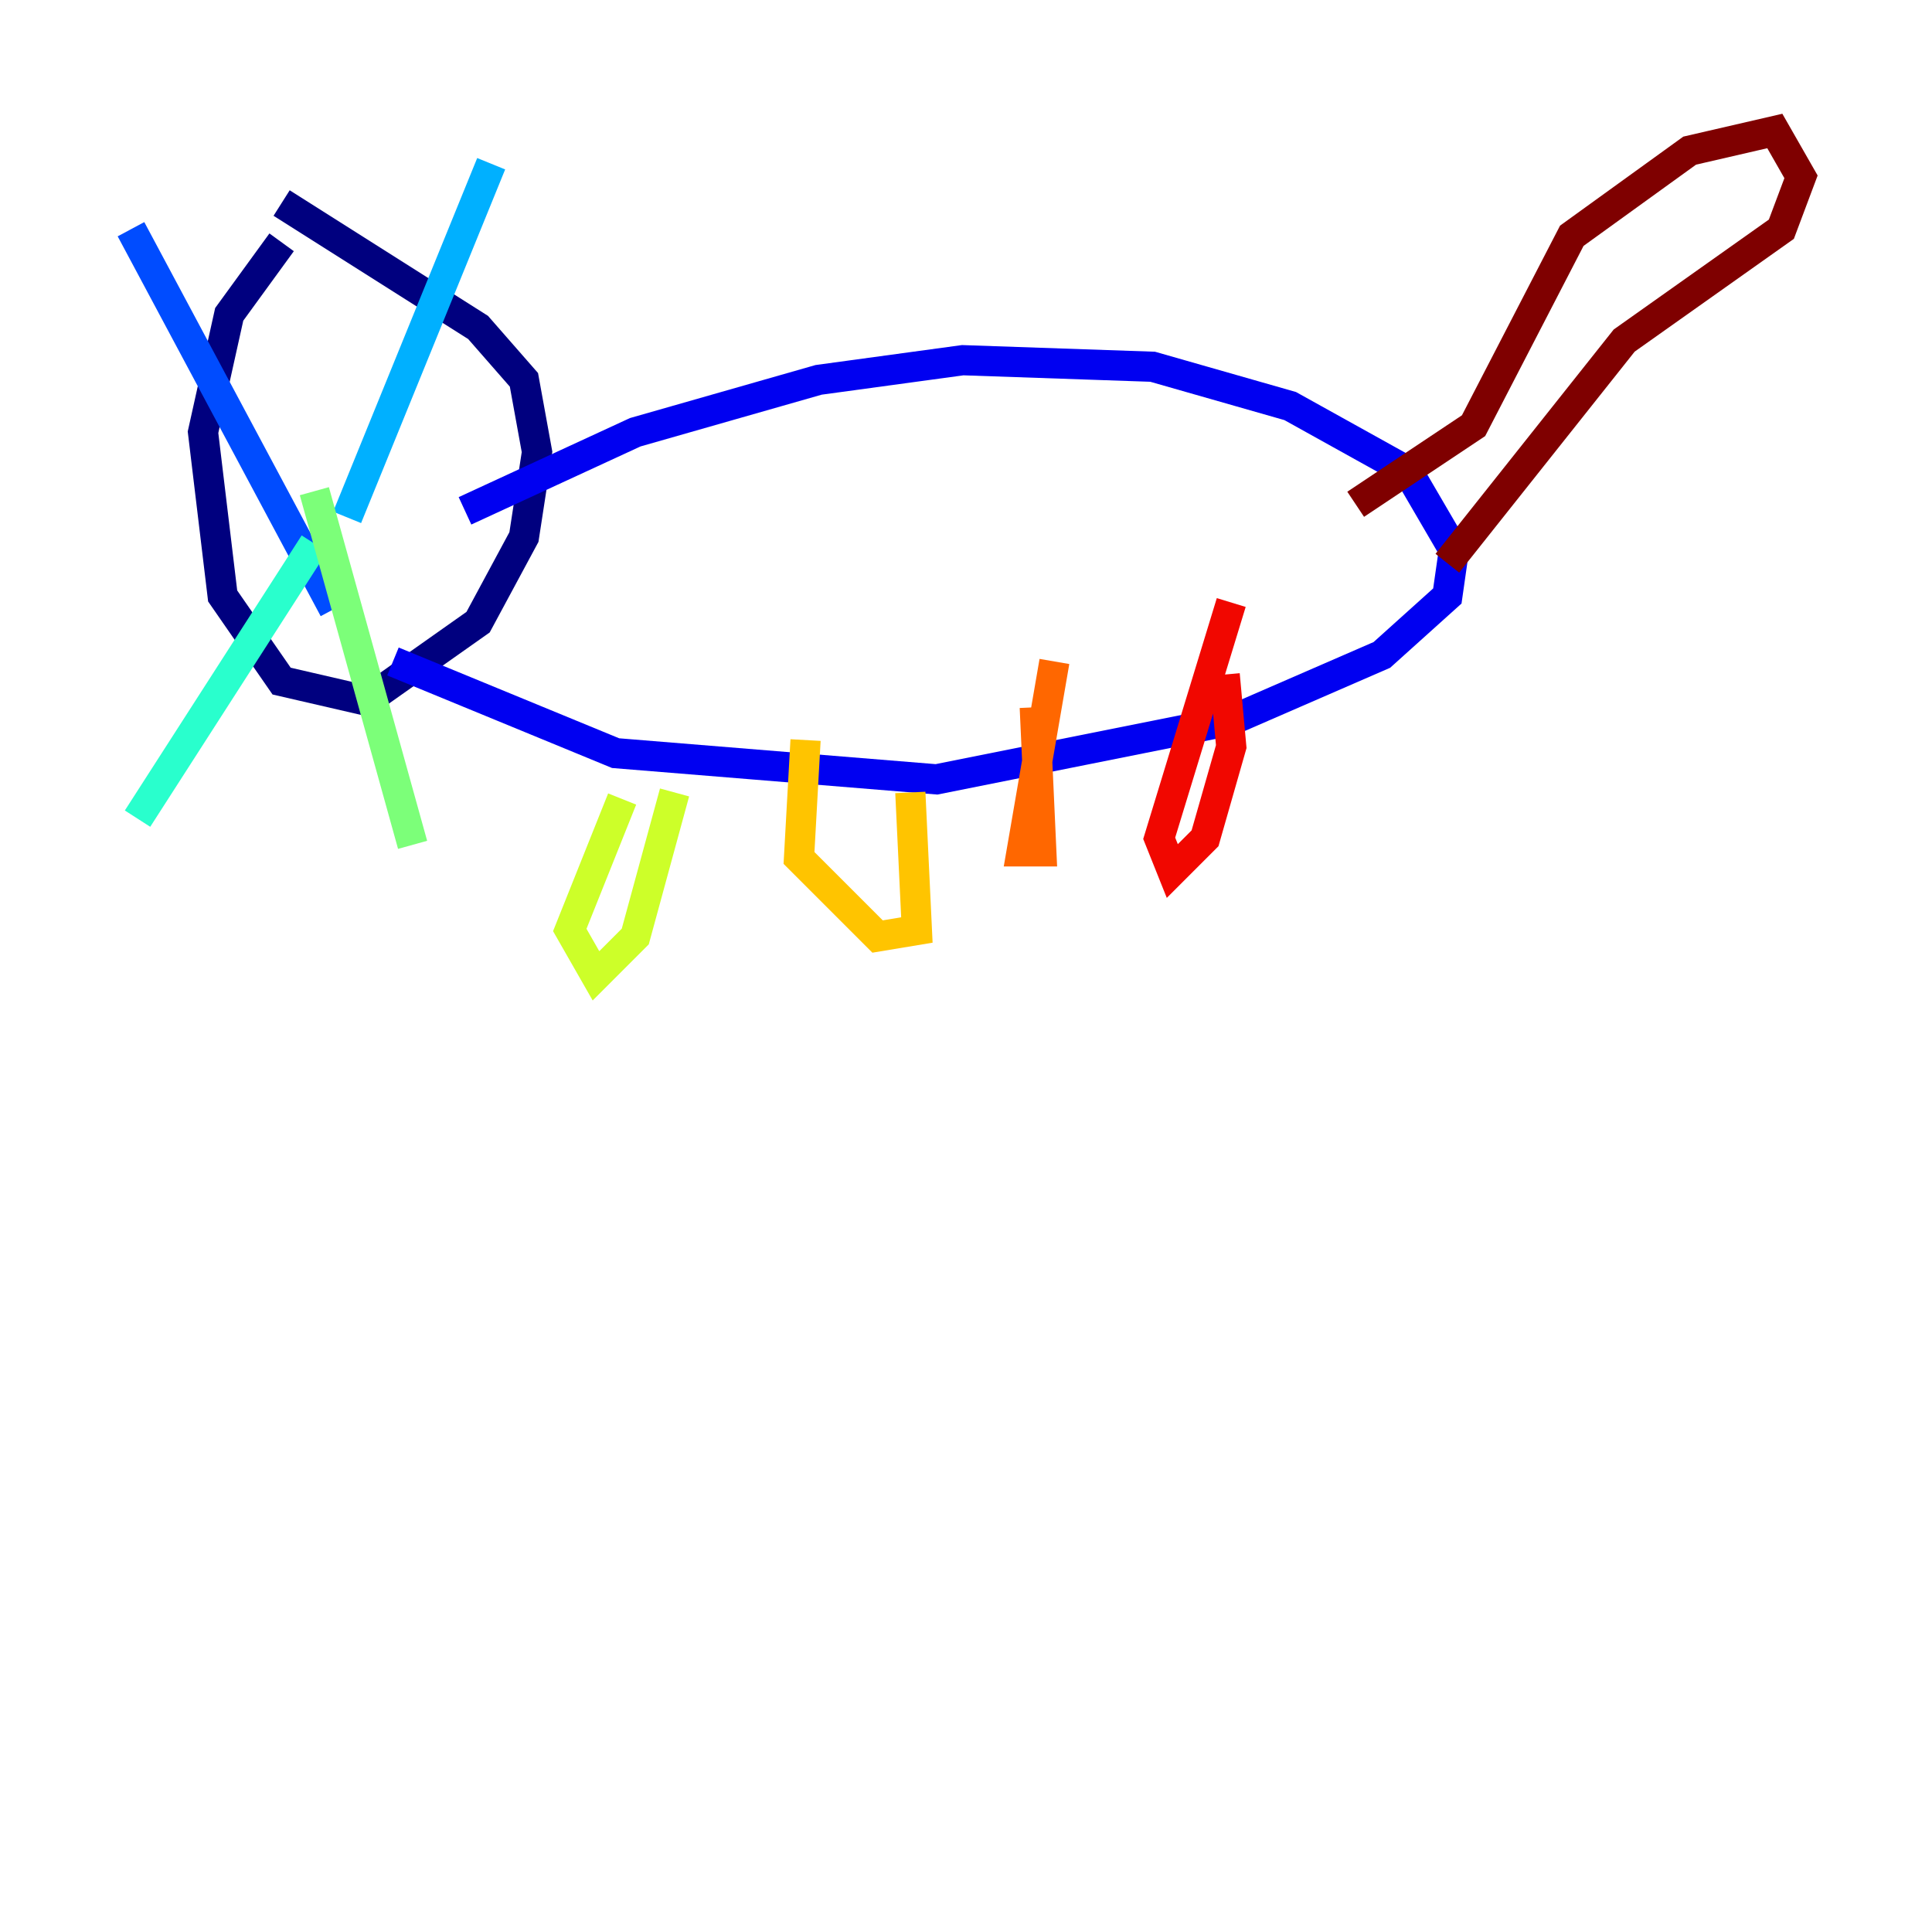 <?xml version="1.0" encoding="utf-8" ?>
<svg baseProfile="tiny" height="128" version="1.2" viewBox="0,0,128,128" width="128" xmlns="http://www.w3.org/2000/svg" xmlns:ev="http://www.w3.org/2001/xml-events" xmlns:xlink="http://www.w3.org/1999/xlink"><defs /><polyline fill="none" points="18.658,16.054 15.186,20.827 13.451,28.637 14.752,39.485 18.658,45.125 24.298,46.427 31.675,41.22 34.712,35.58 35.58,29.939 34.712,25.166 31.675,21.695 18.658,13.451" stroke="#00007f" stroke-width="2" /><polyline fill="none" points="26.034,43.824 40.786,49.898 62.047,51.634 81.573,47.729 91.552,43.39 95.891,39.485 96.325,36.447 93.288,31.241 85.478,26.902 76.366,24.298 63.783,23.864 54.237,25.166 42.088,28.637 30.807,33.844" stroke="#0000f1" stroke-width="2" /><polyline fill="none" points="22.129,40.352 8.678,15.186" stroke="#004cff" stroke-width="2" /><polyline fill="none" points="22.997,34.278 32.542,10.848" stroke="#00b0ff" stroke-width="2" /><polyline fill="none" points="20.827,36.014 9.112,54.237" stroke="#29ffcd" stroke-width="2" /><polyline fill="none" points="20.827,32.542 27.336,55.973" stroke="#7cff79" stroke-width="2" /><polyline fill="none" points="41.22,52.936 37.749,61.614 39.485,64.651 42.088,62.047 44.691,52.502" stroke="#cdff29" stroke-width="2" /><polyline fill="none" points="53.37,49.031 52.936,56.841 58.142,62.047 60.746,61.614 60.312,52.502" stroke="#ffc400" stroke-width="2" /><polyline fill="none" points="69.858,43.824 67.688,56.407 68.99,56.407 68.556,46.861" stroke="#ff6700" stroke-width="2" /><polyline fill="none" points="81.573,39.919 76.8,55.539 77.668,57.709 79.837,55.539 81.573,49.464 81.139,44.691" stroke="#f10700" stroke-width="2" /><polyline fill="none" points="89.817,33.41 97.627,28.203 104.136,15.62 111.946,9.98 117.586,8.678 119.322,11.715 118.02,15.186 107.607,22.563 95.891,37.315" stroke="#7f0000" stroke-width="2" /></svg>